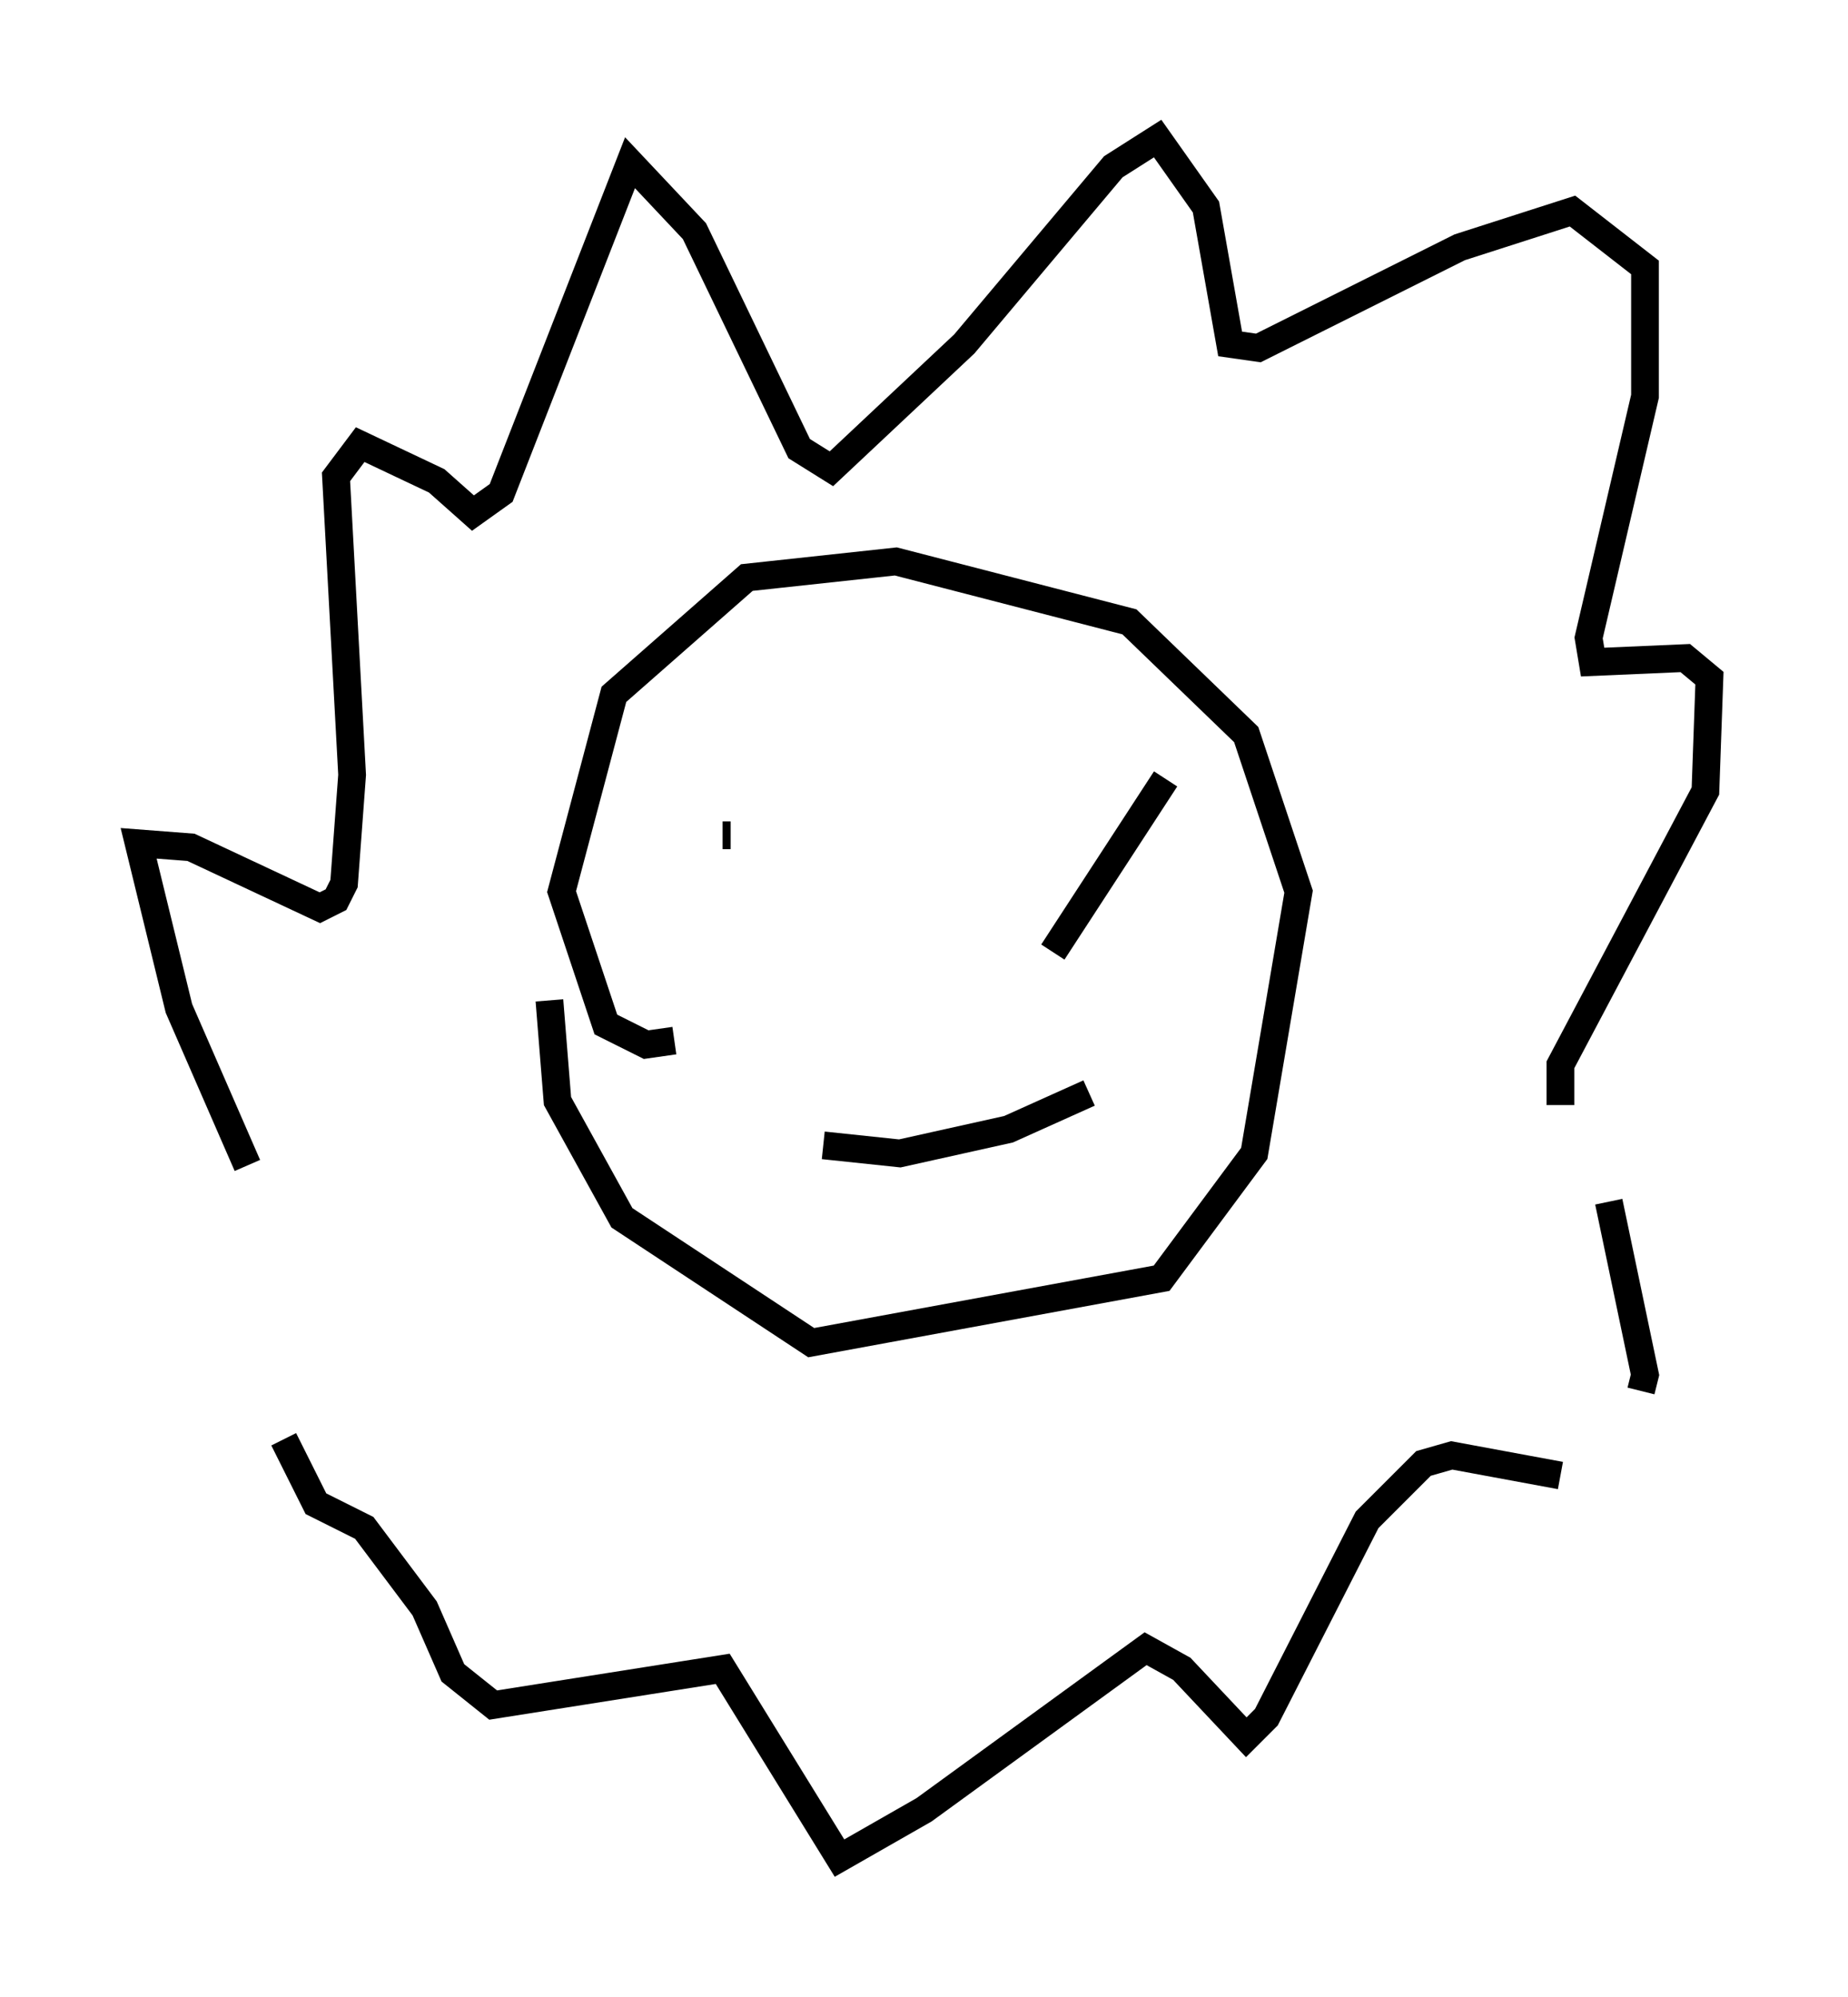 <?xml version="1.0" encoding="utf-8" ?>
<svg baseProfile="full" height="72.022" version="1.1" width="66.648" xmlns="http://www.w3.org/2000/svg" xmlns:ev="http://www.w3.org/2001/xml-events" xmlns:xlink="http://www.w3.org/1999/xlink"><defs /><rect fill="white" height="72.022" width="66.648" x="0" y="0" /><path d="M12.989, 47.123 m-4.067, -5.084 l-2.469, -5.665 -1.453, -5.955 l1.888, 0.145 4.648, 2.179 l0.581, -0.291 0.291, -0.581 l0.291, -3.922 -0.581, -10.749 l0.872, -1.162 2.76, 1.307 l1.307, 1.162 1.017, -0.726 l4.648, -11.911 2.324, 2.469 l3.777, 7.844 1.162, 0.726 l4.793, -4.503 5.374, -6.391 l1.598, -1.017 1.743, 2.469 l0.872, 4.939 1.017, 0.145 l7.263, -3.631 4.067, -1.307 l2.615, 2.034 0.0, 4.648 l-2.034, 8.715 0.145, 0.872 l3.341, -0.145 0.872, 0.726 l-0.145, 4.067 -5.229, 9.877 l0.0, 1.453 m1.743, 3.486 l1.307, 6.246 -0.145, 0.581 m-2.905, 3.05 l-3.922, -0.726 -1.017, 0.291 l-2.034, 2.034 -3.631, 7.117 l-0.726, 0.726 -2.324, -2.469 l-1.307, -0.726 -7.989, 5.81 l-3.05, 1.743 -4.212, -6.827 l-8.279, 1.307 -1.453, -1.162 l-1.017, -2.324 -2.179, -2.905 l-1.743, -0.872 -1.162, -2.324 m14.089, -14.38 l-1.017, 0.145 -1.453, -0.726 l-1.598, -4.793 1.888, -7.117 l4.793, -4.212 5.374, -0.581 l8.425, 2.179 4.212, 4.067 l1.888, 5.665 -1.598, 9.441 l-3.341, 4.503 -12.637, 2.324 l-6.827, -4.503 -2.324, -4.212 l-0.291, -3.631 m6.536, -5.955 l-0.291, 0.0 m8.715, -0.291 l0.0, 0.0 m-5.084, 11.475 l2.76, 0.291 3.922, -0.872 l2.905, -1.307 m-1.307, -5.084 l4.067, -6.246 " fill="none" stroke="black" stroke-width="1" /></svg>